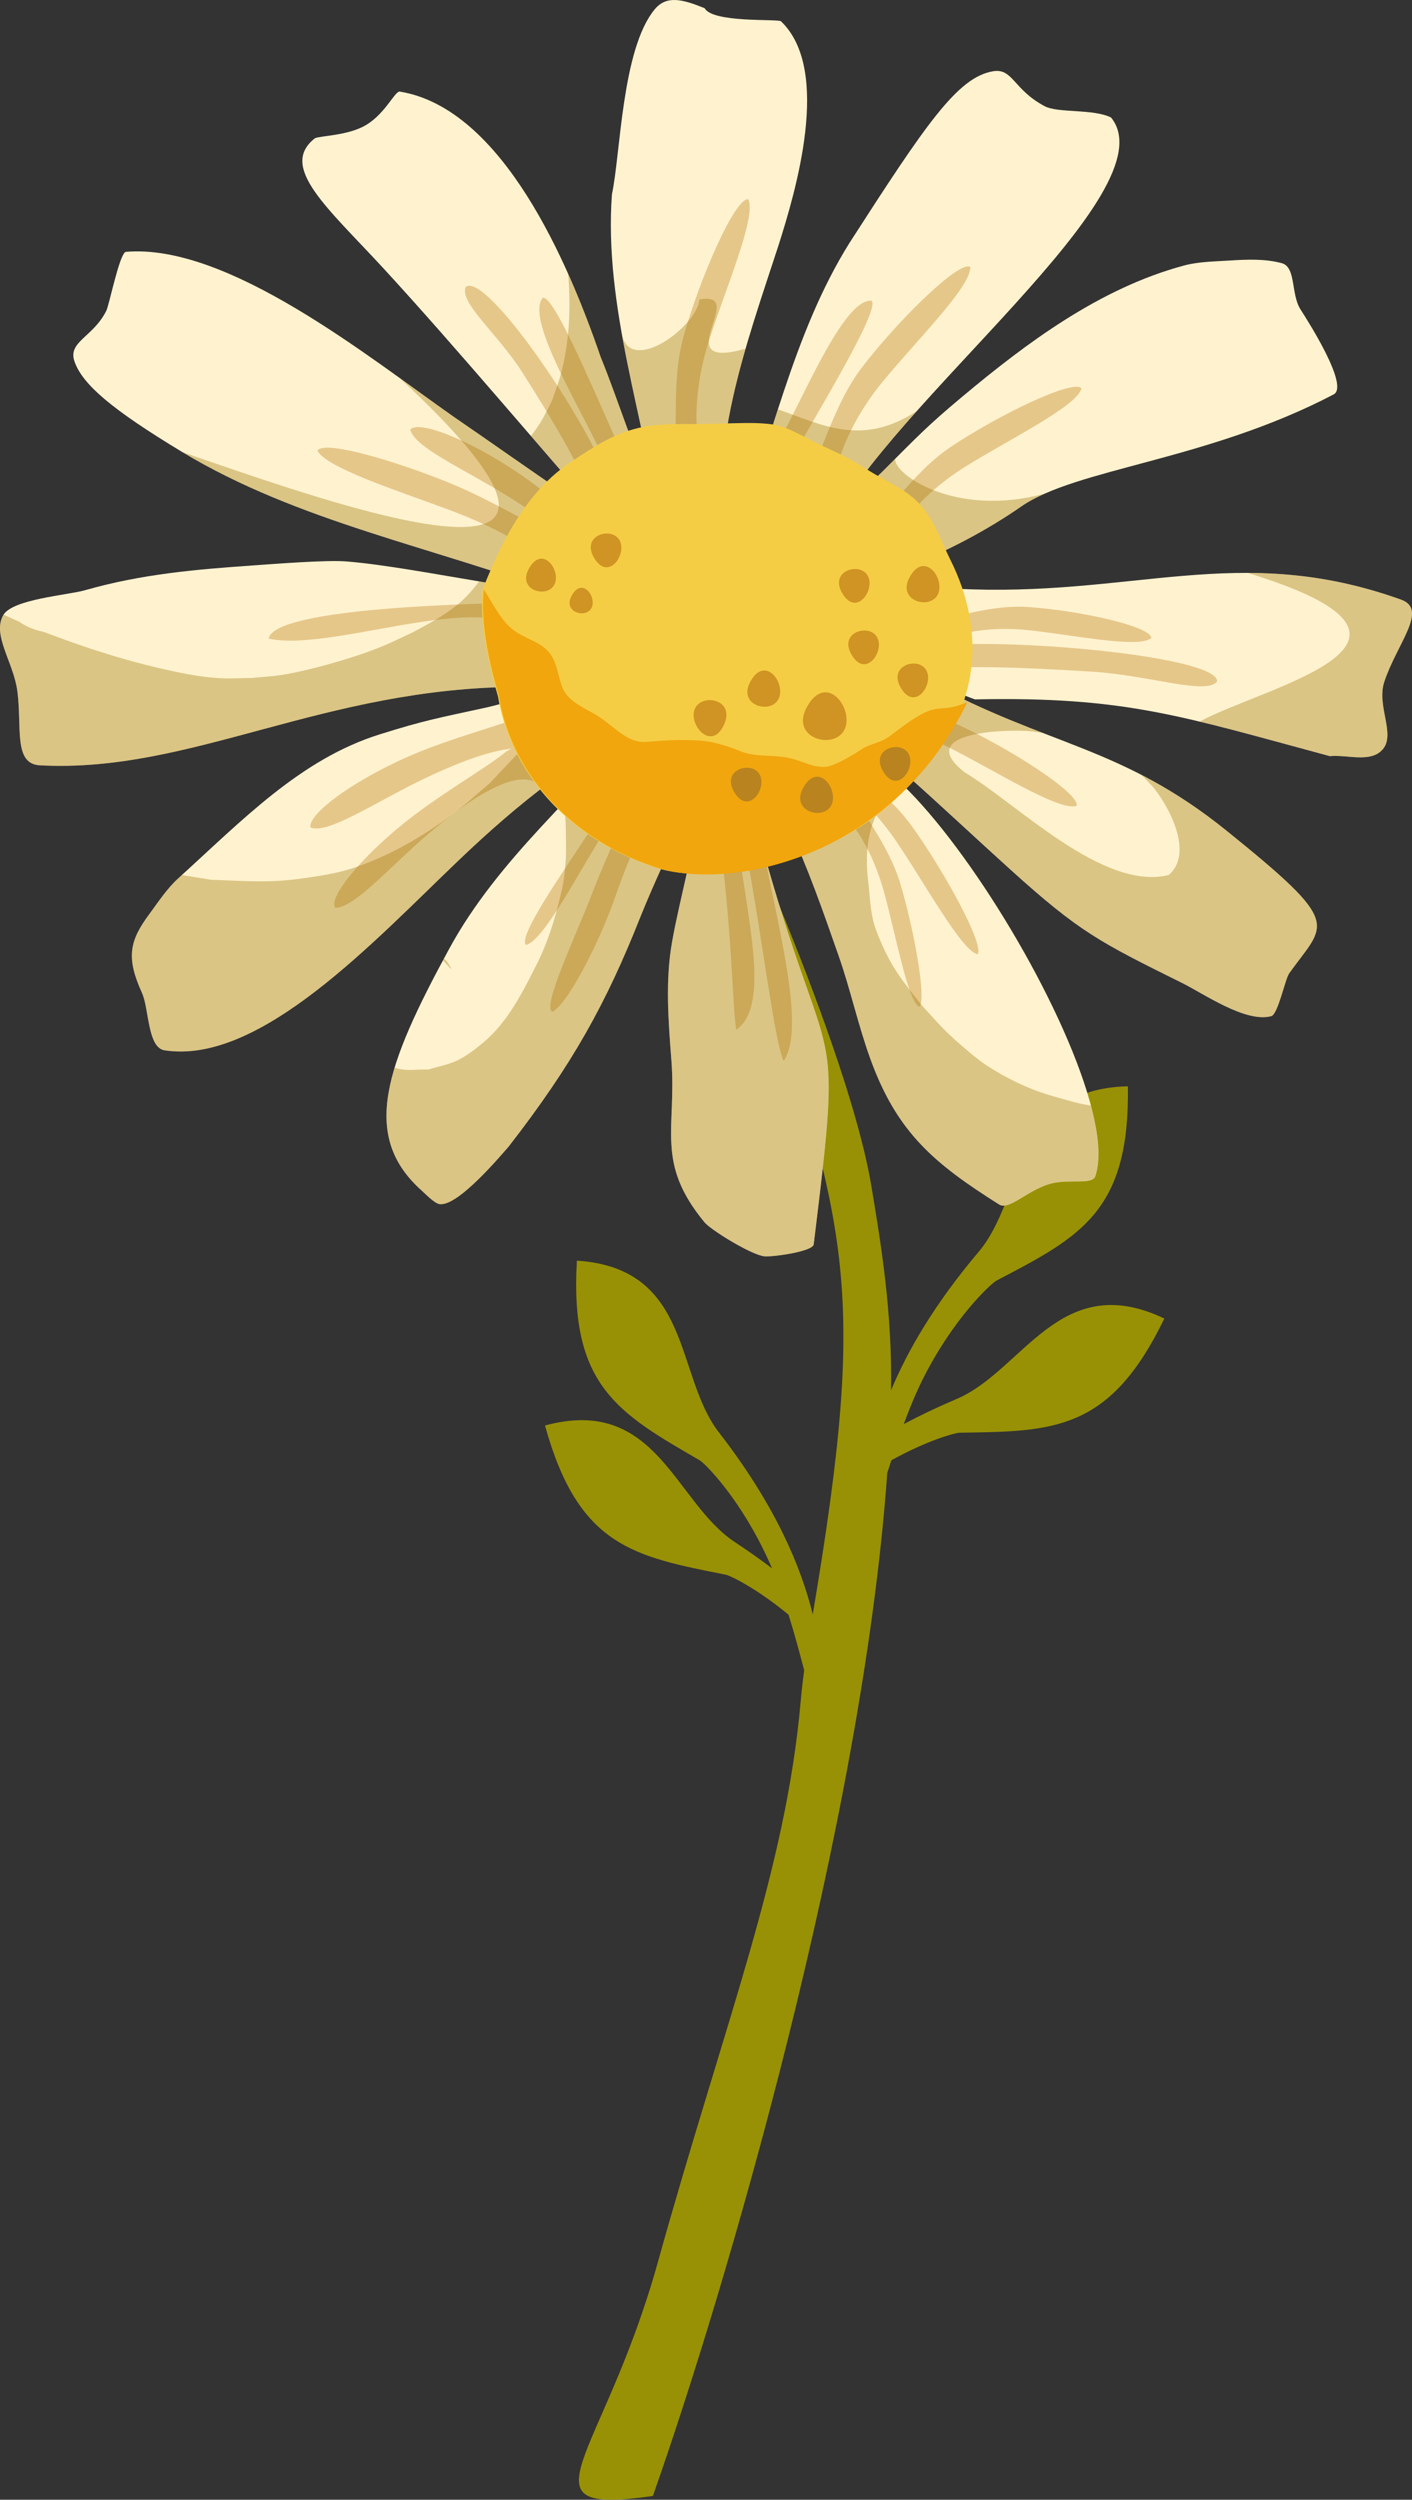 <?xml version="1.0" encoding="UTF-8" standalone="no"?>
<!-- Created with Inkscape (http://www.inkscape.org/) -->

<svg
   width="94.69mm"
   height="167.583mm"
   viewBox="0 0 94.69 167.583"
   version="1.1"
   id="svg5"
   xml:space="preserve"
   inkscape:version="1.2 (dc2aedaf03, 2022-05-15)"
   sodipodi:docname="drawing.svg"
   xmlns:inkscape="http://www.inkscape.org/namespaces/inkscape"
   xmlns:sodipodi="http://sodipodi.sourceforge.net/DTD/sodipodi-0.dtd"
   xmlns="http://www.w3.org/2000/svg"
   xmlns:svg="http://www.w3.org/2000/svg"><rect x="0" y="0" width="94.69" height="167.583" fill="#333333" stroke="none"/><sodipodi:namedview
     id="namedview7"
     pagecolor="#505050"
     bordercolor="#eeeeee"
     borderopacity="1"
     inkscape:showpageshadow="0"
     inkscape:pageopacity="0"
     inkscape:pagecheckerboard="0"
     inkscape:deskcolor="#505050"
     inkscape:document-units="mm"
     showgrid="false"
     inkscape:zoom="0.36257718"
     inkscape:cx="-20741.791"
     inkscape:cy="2342.9494"
     inkscape:window-width="3200"
     inkscape:window-height="1271"
     inkscape:window-x="2391"
     inkscape:window-y="-9"
     inkscape:window-maximized="1"
     inkscape:current-layer="layer3"
     showguides="true" /><defs
     id="defs2" /><g
     inkscape:groupmode="layer"
     id="layer3"
     inkscape:label="Daisy1"
     style="display:inline"
     transform="translate(5811.665,-576.446)"><g
       id="g8778"><path
         d="m -5767.876,743.775 c -9.294,1.335 -3.369,-2.388 0.33,-15.678 4.479,-16.086 8.587,-26.275 9.578,-37.617 0.057,-0.657 0.136,-1.347 0.231,-2.064 -0.287,-1.087 -0.634,-2.398 -1.047,-3.719 -2.156,-1.783 -3.913,-2.623 -4.211,-2.682 -6.186,-1.226 -9.882,-1.899 -12.122,-10.004 7.497,-2.025 8.68,5.149 12.733,7.818 0.895,0.591 1.724,1.179 2.493,1.76 -0.053,-0.119 -0.102,-0.238 -0.155,-0.354 -1.883,-4.234 -4.336,-6.682 -4.697,-6.89 -5.453,-3.158 -8.736,-4.991 -8.234,-13.384 7.748,0.506 6.55,7.679 9.522,11.511 3.788,4.889 5.506,9.003 6.295,12.204 3.808,-22.621 2.276,-25.845 -4.198,-45.956 -4.356,-13.535 -4.954,-16.518 -3.791,-14.318 2.177,4.118 10.394,22.396 11.92,31.562 0.644,3.867 1.407,8.461 1.318,13.69 1.113,-2.668 2.92,-5.79 5.878,-9.288 3.134,-3.703 2.243,-10.919 10.004,-11.094 0.143,8.406 -3.213,10.097 -8.798,13.02 -0.37,0.191 -2.926,2.533 -4.988,6.682 -0.449,0.901 -0.862,1.918 -1.242,2.943 1.077,-0.572 2.253,-1.136 3.541,-1.681 4.465,-1.893 6.926,-8.74 13.934,-5.394 -3.666,7.567 -7.422,7.564 -13.727,7.653 -0.304,0.007 -2.16,0.505 -4.581,1.852 -0.096,0.291 -0.185,0.575 -0.275,0.853 -1.661,23.457 -10.82,54.695 -15.715,68.573 v 0"
         style="display:inline;fill:#989105;fill-opacity:1;fill-rule:evenodd;stroke:none;stroke-width:0.008"
         id="path7771"
         inkscape:export-filename="minhaFlor1.svg"
         inkscape:export-xdpi="96"
         inkscape:export-ydpi="96" /><path
         style="display:inline;fill:#fff3cf;fill-opacity:1;stroke:none;stroke-width:0.26"
         d="m -5771.232,611.206 c -3.746,-4.181 -9.782,-11.413 -14.742,-16.796 -3.706,-4.022 -7.021,-6.783 -4.575,-8.691 0.312,-0.178 2.239,-0.165 3.454,-0.904 1.326,-0.806 1.947,-2.355 2.269,-2.224 6.86,1.149 11.263,11.437 13.438,17.78 1.262,3.091 2.191,6.337 3.699,9.331"
         id="path7773"
         sodipodi:nodetypes="cscsccc"
         inkscape:transform-center-x="16.357642"
         inkscape:transform-center-y="-23.495589" /><path
         style="display:inline;fill:#fff3cf;fill-opacity:1;stroke:none;stroke-width:0.307"
         d="m -5774.013,616.332 c -8.484,-3.198 -17.661,-4.886 -25.453,-9.595 -4.69,-2.834 -6.67,-4.517 -7.203,-6.058 -0.462,-1.335 1.243,-1.618 2.131,-3.395 0.205,-0.411 0.866,-3.764 1.297,-3.952 6.867,-0.601 16.338,7.089 22.014,11.063 2.586,1.769 5.134,3.588 7.732,5.34 1.601,1.08 4.115,3.635 6.124,3.235"
         id="path7775"
         sodipodi:nodetypes="csssccsc"
         inkscape:transform-center-x="24.489835"
         inkscape:transform-center-y="-15.720263" /><path
         style="display:inline;fill:#fff3cf;fill-opacity:1;stroke:none;stroke-width:0.3"
         d="m -5776.767,622.494 c -13.261,0.021 -22.034,5.807 -32.225,5.259 -1.785,-0.096 -1.19,-2.532 -1.509,-4.974 -0.252,-1.927 -1.711,-3.765 -0.943,-5.096 0.62,-1.074 4.324,-1.337 5.467,-1.664 3.822,-1.093 7.448,-1.397 11.31,-1.668 1.558,-0.109 4.892,-0.371 6.215,-0.267 2.547,0.201 6.24,0.9 8.994,1.352 1.607,0.263 3.424,0.852 5.122,0.81"
         id="path7777"
         sodipodi:nodetypes="cssssccsc"
         inkscape:transform-center-x="29.703904"
         inkscape:transform-center-y="1.1235958" /><path
         style="display:inline;fill:#fff3cf;fill-opacity:1;stroke:none;stroke-width:0.315"
         d="m -5767.332,612.058 c -1.099,-7.528 -3.849,-15.07 -3.296,-22.584 0.581,-2.717 0.664,-9.746 2.869,-12.403 0.799,-0.962 1.868,-0.673 3.348,-0.075 0.533,0.984 4.761,0.71 5.113,0.872 3.455,3.283 0.938,11.559 -0.146,14.985 -2.151,6.616 -4.918,13.983 -3.454,20.713"
         id="path7779"
         sodipodi:nodetypes="ccscccc"
         inkscape:transform-center-x="1.1461604"
         inkscape:transform-center-y="-24.87072" /><path
         style="display:inline;fill:#fff3cf;fill-opacity:1;stroke:none;stroke-width:0.275"
         d="m -5754.095,610.62 c 0.171,-0.473 0.251,-0.997 0.513,-1.418 0.267,-0.43 0.691,-0.739 1.049,-1.097 2.482,-2.48 3.019,-3.077 5.451,-5.108 4.251,-3.549 9.159,-7.232 14.825,-8.752 0.974,-0.261 2.04,-0.267 3.077,-0.334 1.151,-0.074 2.368,-0.12 3.467,0.177 0.981,0.265 0.6,2.073 1.265,3.108 0.634,0.987 3.257,5.148 2.219,5.691 -8.519,4.457 -17.253,4.944 -20.953,7.516 -2.22,1.543 -4.974,3.016 -7.492,3.97 -1.047,0.396 -2.181,0.684 -3.068,1.319 -1.123,0.805 0.635,0.845 0.799,0.865"
         id="path7781"
         sodipodi:nodetypes="cscsssssssssc"
         inkscape:transform-center-x="-24.83168"
         inkscape:transform-center-y="-14.622884" /><path
         style="display:inline;fill:#fff3cf;fill-opacity:1;stroke:none;stroke-width:0.272"
         d="m -5762.579,613.067 c 2.628,-6.78 4.034,-14.182 7.884,-20.34 5.13,-7.966 7.233,-11.086 9.611,-11.501 1.35,-0.236 1.362,1.233 3.494,2.349 0.873,0.457 3.289,0.162 4.436,0.753 4.02,4.967 -14.898,19.164 -18.98,27.688"
         id="path7783"
         sodipodi:nodetypes="ccsscc"
         inkscape:transform-center-x="-13.570005"
         inkscape:transform-center-y="-22.694714" /><path
         style="display:inline;fill:#fff3cf;fill-opacity:1;stroke:none;stroke-width:0.3"
         d="m -5747.665,615.908 c 11.93,0.648 19.019,-3.181 29.956,0.738 1.858,0.666 -0.297,2.972 -1.131,5.529 -0.518,1.586 0.773,3.482 -0.091,4.498 -0.803,0.945 -2.367,0.35 -3.551,0.466 -9.978,-2.689 -13.721,-4.01 -23.804,-3.806 -1.533,-0.548 -3.215,-1.454 -4.893,-1.718"
         id="path7785"
         sodipodi:nodetypes="csssccc"
         inkscape:transform-center-x="-28.83793"
         inkscape:transform-center-y="0.70020176" /><path
         style="display:inline;fill:#fff3cf;fill-opacity:1;stroke:none;stroke-width:0.275"
         d="m -5776.007,623.907 c -0.49,-0.112 -0.974,-0.328 -1.47,-0.336 -0.506,-0.008 -0.995,0.182 -1.49,0.289 -3.428,0.746 -4.221,0.875 -7.245,1.822 -5.285,1.656 -9.163,5.712 -13.507,9.656 -0.746,0.678 -1.328,1.572 -1.945,2.407 -1.297,1.756 -1.567,2.881 -0.483,5.254 0.487,1.067 0.364,3.683 1.522,3.861 6.411,0.985 14.062,-7.339 19.727,-12.746 1.955,-1.866 4.032,-3.698 6.196,-5.3 0.899,-0.666 1.755,-1.465 2.769,-1.867 1.284,-0.509 0.368,0.991 0.295,1.14"
         id="path7787"
         sodipodi:nodetypes="cscssssssssc"
         inkscape:transform-center-x="24.076053"
         inkscape:transform-center-y="15.26803" /><path
         style="display:inline;fill:#fff3cf;fill-opacity:1;stroke:none;stroke-width:0.26"
         d="m -5768.501,624.419 c -4.344,5.206 -9.756,9.601 -13.031,15.618 -4.271,7.846 -5.987,12.548 -1.847,16.232 0.195,0.174 0.825,0.827 1.163,0.896 1.228,0.25 4.239,-3.383 4.664,-3.855 4.285,-5.52 6.542,-9.606 8.839,-15.412 0.908,-2.256 1.964,-4.441 2.91,-6.684 0.541,-1.282 1.004,-3.639 2.171,-4.413"
         id="path7789"
         sodipodi:nodetypes="csssccsc"
         inkscape:transform-center-x="11.753599"
         inkscape:transform-center-y="20.692339" /><path
         style="display:inline;fill:#fff3cf;fill-opacity:1;stroke:none;stroke-width:0.263"
         d="m -5756.661,630.869 c -0.27,-15.212 21.005,16.944 18.447,24.438 -0.21,0.616 -1.849,0.128 -3.141,0.536 -1.479,0.468 -2.654,1.766 -3.312,1.351 -4.372,-2.759 -6.852,-4.837 -8.64,-9.784 -0.814,-2.252 -1.321,-4.611 -2.115,-6.878 -1.022,-2.918 -2.058,-5.91 -3.381,-8.721 -0.317,-0.674 -0.798,-1.657 -0.965,-0.646"
         id="path7791"
         sodipodi:nodetypes="csscsssc"
         inkscape:transform-center-x="-14.140358"
         inkscape:transform-center-y="21.825853" /><path
         style="display:inline;fill:#fff3cf;fill-opacity:1;stroke:none;stroke-width:0.304"
         d="m -5749.354,622.146 c 7.955,4.329 12.885,4.297 19.942,9.99 7.928,6.395 6.625,6.144 4.193,9.578 -0.261,0.369 -0.743,2.736 -1.197,2.857 -1.726,0.457 -4.52,-1.505 -5.974,-2.225 -5.558,-2.755 -6.881,-3.417 -11.494,-7.583 -2.313,-2.089 -4.582,-4.221 -6.909,-6.296 -1.434,-1.278 -3.566,-4.12 -5.612,-4.022"
         id="path7793"
         sodipodi:nodetypes="cssscssc"
         inkscape:transform-center-x="-23.14419"
         inkscape:transform-center-y="13.653448" /><path
         style="display:inline;fill:#fff3cf;fill-opacity:1;stroke:none;stroke-width:0.271"
         d="m -5761.218,630.744 c 5.097,19.349 6.232,11.937 4.121,29.126 -0.058,0.48 -2.733,0.849 -3.292,0.802 -0.842,-0.071 -3.587,-1.745 -4.036,-2.289 -3.309,-4.016 -1.862,-6.252 -2.215,-10.847 -0.205,-2.677 -0.42,-5.335 0.048,-7.961 0.563,-3.157 1.535,-6.25 1.805,-9.468 0.01,-0.066 0.398,-4.469 -0.539,-2.906"
         id="path7795"
         sodipodi:nodetypes="csscsscc"
         inkscape:transform-center-x="-1.2294008"
         inkscape:transform-center-y="23.311491" /><path
         style="display:inline;fill:#e6c78a;fill-opacity:1;stroke:none;stroke-width:0.165;stroke-opacity:1"
         id="path7797"
         d="m -5769.066,608.722 c -1.584,-3.132 -5.335,-12.65 -6.21,-12.307 -1.45,1.827 4.671,10.536 4.569,12.395 1.484,0.601 2.572,2.374 1.641,-0.088 z"
         sodipodi:nodetypes="cccc"
         inkscape:transform-center-x="8.9272585"
         inkscape:transform-center-y="-17.191674" /><path
         style="display:inline;fill:#e6c78a;fill-opacity:1;stroke:none;stroke-width:0.181;stroke-opacity:1"
         id="path7799"
         d="m -5770.688,609.088 c -1.452,-4.306 -8.355,-14.428 -9.74,-13.414 -0.481,1.048 2.11,3.093 3.81,5.769 2.038,3.207 4.137,6.731 4.302,7.928 1.621,0.544 3.1,2.51 1.628,-0.282 z"
         sodipodi:nodetypes="ccsccc"
         inkscape:transform-center-x="12.103133"
         inkscape:transform-center-y="-17.314449" /><path
         style="display:inline;fill:#e6c78a;fill-opacity:1;stroke:none;stroke-width:0.23;stroke-opacity:1"
         id="path7801"
         d="m -5770.274,613.32 c -1.565,-1.03 -4.187,-3.553 -6.92,-5.356 -3.16,-2.084 -6.386,-3.36 -6.962,-2.721 0.302,1.209 3.549,2.618 6.505,4.445 3.414,2.111 6.519,4.669 5.518,6.337 2.274,-0.64 4.078,-0.674 1.859,-2.704 z"
         sodipodi:nodetypes="cscscc"
         inkscape:transform-center-x="14.13978"
         inkscape:transform-center-y="-9.9853852" /><path
         style="display:inline;fill:#e6c78a;fill-opacity:1;stroke:none;stroke-width:0.23;stroke-opacity:1"
         id="path7803"
         d="m -5773.767,612.668 c -1.738,-0.701 -4.806,-2.656 -7.842,-3.883 -3.509,-1.419 -8.326,-2.867 -8.765,-2.127 0.535,1.125 5.399,2.7 8.658,3.907 3.764,1.394 7.313,3.289 6.662,5.121 2.103,-1.077 3.865,-1.465 1.288,-3.018 z"
         sodipodi:nodetypes="cscscc"
         inkscape:transform-center-x="18.859956"
         inkscape:transform-center-y="-9.4639602" /><path
         style="display:inline;fill:#e6c78a;fill-opacity:1;stroke:none;stroke-width:0.23;stroke-opacity:1"
         id="path7805"
         d="m -5776.106,616.827 c -3.375,0.076 -17.164,0.318 -17.545,2.434 4.698,1.025 16.598,-4.282 17.926,0.826 1.29,-1.979 2.627,-3.191 -0.381,-3.259 z"
         sodipodi:nodetypes="ccccc"
         inkscape:transform-center-x="20.671536"
         inkscape:transform-center-y="-1.345679" /><path
         style="display:inline;fill:#e6c78a;fill-opacity:1;stroke:none;stroke-width:0.241;stroke-opacity:1"
         id="path7807"
         d="m -5766.59,607.769 c 0.537,-1.901 -0.154,-5.512 0.782,-8.835 1.082,-3.842 3.435,-9.248 4.324,-9.131 0.581,1.179 -1.587,6.132 -2.683,9.628 -1.265,4.038 -1.042,8.584 0.88,9.237 -2.23,1.045 -3.678,2.256 -3.303,-0.899 z"
         sodipodi:nodetypes="cscsccc"
         inkscape:transform-center-x="1.0426436"
         inkscape:transform-center-y="-20.078403" /><path
         style="display:inline;fill:#e6c78a;fill-opacity:1;stroke:none;stroke-width:0.23;stroke-opacity:1"
         id="path7809"
         d="m -5753.876,612.299 c 1.558,-1.041 3.258,-4.077 5.978,-5.899 3.145,-2.106 8.181,-4.557 8.762,-3.922 -0.294,1.211 -4.917,3.448 -7.86,5.296 -3.4,2.135 -6.016,5.557 -5.003,7.217 -2.278,-0.624 -4.082,-0.644 -1.877,-2.691 z"
         sodipodi:nodetypes="cscsccc"
         inkscape:transform-center-x="-15.875513"
         inkscape:transform-center-y="-11.144926" /><path
         style="display:inline;fill:#e6c78a;fill-opacity:1;stroke:none;stroke-width:0.237;stroke-opacity:1"
         id="path7811"
         d="m -5757.771,608.81 c 1.18,-1.533 1.879,-5.093 3.938,-7.773 2.381,-3.098 6.479,-7.143 7.236,-6.697 0.092,1.297 -3.674,4.998 -5.94,7.775 -2.617,3.208 -4.08,7.445 -2.588,8.771 -2.391,0.107 -4.138,0.664 -2.645,-2.075 z"
         sodipodi:nodetypes="cscsccc"
         inkscape:transform-center-x="-10.698493"
         inkscape:transform-center-y="-17.173918" /><path
         style="display:inline;fill:#e6c78a;fill-opacity:1;stroke:none;stroke-width:0.169;stroke-opacity:1"
         id="path7813"
         d="m -5759.756,609.324 c 1.658,-3.241 7.322,-12.187 6.525,-12.724 -2.359,-0.131 -5.965,10.345 -7.56,11.38 0.374,1.627 -0.454,3.624 1.035,1.344 z"
         sodipodi:nodetypes="cccc"
         inkscape:transform-center-x="-6.1859788"
         inkscape:transform-center-y="-16.353486" /><path
         style="display:inline;fill:#e6c78a;fill-opacity:1;stroke:none;stroke-width:0.21;stroke-opacity:1"
         id="path7815"
         d="m -5750.174,618.125 c 1.664,0.113 4.531,-1.18 7.438,-0.986 3.361,0.225 8.232,1.273 8.286,2.078 -0.875,0.735 -5.34,-0.236 -8.417,-0.539 -3.554,-0.349 -7.274,0.709 -7.487,2.526 -1.244,-1.767 -2.492,-2.812 0.18,-3.079 z"
         sodipodi:nodetypes="cscsccc"
         inkscape:transform-center-x="-19.811448"
         inkscape:transform-center-y="-1.1747456" /><path
         id="path7817"
         style="display:inline;fill:#9b7500;fill-opacity:0.357;stroke:none;stroke-width:0.26"
         inkscape:transform-center-x="16.359028"
         inkscape:transform-center-y="-23.495634"
         d="m -5790.838,587.289 c 0,0.002 -0.01,0.022 -0.01,0.052 0.01,-5.9e-4 0.01,-0.001 0.015,-0.002 0,-0.032 -0.01,-0.053 -0.01,-0.05 z m 17.272,7.513 c 0.024,0.284 0.046,0.582 0.063,0.919 0.092,1.91 -0.047,3.928 -0.542,5.78 -0.163,0.611 -0.4,1.199 -0.6,1.799 -0.272,0.51 -0.507,1.042 -0.815,1.531 -0.185,0.294 -0.388,0.572 -0.603,0.839 1.787,2.069 3.482,4.029 4.831,5.535 l 3.542,-1.503 c -1.508,-2.994 -2.438,-6.24 -3.699,-9.331 -0.57,-1.663 -1.296,-3.599 -2.177,-5.569 z" /><path
         style="display:inline;fill:#e6c78a;fill-opacity:1;stroke:none;stroke-width:0.199;stroke-opacity:1"
         id="path7819"
         d="m -5749.97,619.83 c 5.307,-0.754 20.052,0.587 19.926,2.305 -0.749,0.927 -4.505,-0.41 -8.323,-0.654 -4.574,-0.292 -9.511,-0.487 -10.83,-0.065 -1.606,-1.187 -4.559,-1.57 -0.773,-1.586 z"
         sodipodi:nodetypes="ccsccc"
         inkscape:transform-center-x="-21.985539"
         inkscape:transform-center-y="0.70060604" /><path
         id="path7821"
         style="display:inline;fill:#9b7500;fill-opacity:0.357;stroke:none;stroke-width:0.307"
         inkscape:transform-center-x="24.489814"
         inkscape:transform-center-y="-15.720262"
         d="m -5784.873,601.78 c 17.723,16.436 -4.444,8.456 -14.57,4.971 7.787,4.699 16.954,6.387 25.431,9.582 l 6.642,-3.362 c -2.009,0.401 -4.523,-2.155 -6.124,-3.235 -2.598,-1.752 -5.146,-3.571 -7.732,-5.34 -1.09,-0.763 -2.321,-1.664 -3.646,-2.616 z"
         sodipodi:nodetypes="ccccscsc" /><path
         style="display:inline;fill:#e6c78a;fill-opacity:1;stroke:none;stroke-width:0.241;stroke-opacity:1"
         id="path7823"
         d="m -5776.008,624.222 c -1.77,0.795 -5.379,1.642 -8.472,3.029 -3.576,1.604 -6.537,3.76 -6.364,4.674 1.159,0.462 4.24,-1.633 7.487,-3.208 3.75,-1.819 7.677,-3.083 8.428,-1.156 0.841,-2.459 1.893,-4.12 -1.078,-3.34 z"
         sodipodi:nodetypes="cscscc"
         inkscape:transform-center-x="19.484547"
         inkscape:transform-center-y="8.0211696" /><path
         id="path7825"
         style="display:inline;fill:#9b7500;fill-opacity:0.357;stroke:none;stroke-width:0.3"
         inkscape:transform-center-x="29.704115"
         inkscape:transform-center-y="1.1235941"
         d="m -5779.542,615.423 c -0.105,0.149 -0.223,0.304 -0.364,0.475 -0.267,0.321 -0.556,0.626 -0.867,0.905 -0.286,0.257 -0.602,0.481 -0.919,0.7 -0.844,0.582 -1.377,0.836 -2.291,1.331 -1.277,0.601 -1.722,0.844 -3.084,1.338 -0.571,0.207 -1.15,0.39 -1.732,0.564 -1.216,0.364 -2.718,0.76 -3.966,0.956 -0.661,0.104 -1.33,0.136 -1.996,0.204 -0.729,0.005 -1.46,0.057 -2.188,0.016 -1.339,-0.076 -2.77,-0.378 -4.071,-0.682 -2.116,-0.494 -4.189,-1.137 -6.233,-1.873 -0.496,-0.185 -0.995,-0.362 -1.489,-0.55 -0.675,-0.14 -1.209,-0.376 -1.609,-0.668 -0.36,-0.16 -0.723,-0.326 -1.07,-0.489 -0.01,0.012 -0.017,0.023 -0.024,0.035 -0.768,1.33 0.692,3.169 0.943,5.095 0.319,2.442 -0.276,4.878 1.509,4.974 10.191,0.548 18.964,-5.238 32.225,-5.259 l 2.431,-6.247 c -1.698,0.042 -3.515,-0.547 -5.122,-0.81 -0.026,-0.004 -0.058,-0.01 -0.084,-0.014 z" /><path
         style="display:inline;fill:#e6c78a;fill-opacity:1;stroke:none;stroke-width:0.221;stroke-opacity:1"
         id="path7827"
         d="m -5777.716,626.83 c -1.41,1.155 -4.557,2.916 -7.023,4.932 -2.851,2.331 -4.923,4.896 -4.441,5.544 1.266,-0.003 3.475,-2.558 6.021,-4.765 2.942,-2.55 6.246,-4.728 7.632,-3.482 -0.054,-2.145 0.371,-3.742 -2.189,-2.229 z"
         sodipodi:nodetypes="cscscc"
         inkscape:transform-center-x="19.426707"
         inkscape:transform-center-y="11.782032" /><path
         id="path7829"
         style="display:inline;fill:#9b7500;fill-opacity:0.357;stroke:none;stroke-width:0.315"
         inkscape:transform-center-x="1.1461782"
         inkscape:transform-center-y="-24.87073"
         d="m -5764.759,596.521 c -0.159,1.789 -4.541,5.059 -5.19,2.401 0.782,4.378 1.978,8.759 2.616,13.136 l 4.433,1.507 c -0.965,-4.436 -0.091,-9.149 1.232,-13.741 -5.412,1.533 0.312,-3.913 -3.092,-3.303 z"
         sodipodi:nodetypes="cccccc" /><path
         style="display:inline;fill:#e6c78a;fill-opacity:1;stroke:none;stroke-width:0.212;stroke-opacity:1"
         id="path7831"
         d="m -5767.509,626.168 c -0.941,1.44 -2.906,3.395 -4.552,5.911 -1.904,2.909 -4.933,7.218 -4.322,7.718 1.131,-0.308 3.176,-4.221 4.842,-6.938 1.924,-3.139 5.022,-5.949 6.606,-5.097 -0.641,-2.03 -5.241,-2.224 -7.111,-0.164 z"
         sodipodi:nodetypes="cscsccc"
         inkscape:transform-center-x="7.7625141"
         inkscape:transform-center-y="12.865099" /><path
         id="path7833"
         style="display:inline;fill:#9b7500;fill-opacity:0.357;stroke:none;stroke-width:0.275"
         inkscape:transform-center-x="-24.83173"
         inkscape:transform-center-y="-14.622886"
         d="m -5751.618,607.189 c -0.293,0.294 -0.55,0.552 -0.915,0.916 -0.358,0.358 -0.782,0.667 -1.05,1.097 -0.262,0.422 -0.342,0.945 -0.513,1.418 l 0.919,4.726 c 0.777,-0.41 1.668,-0.657 2.503,-0.974 2.518,-0.954 5.272,-2.427 7.492,-3.97 0.453,-0.315 0.982,-0.598 1.575,-0.861 -6.139,1.655 -10.264,-1.435 -10.012,-2.353 z m -1.558,8.157 c -0.196,0.104 -0.386,0.217 -0.564,0.345 -1.123,0.805 0.635,0.845 0.799,0.865 z"
         sodipodi:nodetypes="cssccsscccscc" /><path
         style="display:inline;fill:#e6c78a;fill-opacity:1;stroke:none;stroke-width:0.212;stroke-opacity:1"
         id="path7835"
         d="m -5768.885,629.216 c -0.61,1.593 -1.924,4.144 -2.992,6.926 -1.234,3.217 -3.455,7.773 -2.748,8.139 1.042,-0.527 3.158,-4.675 4.201,-7.658 1.204,-3.445 2.671,-6.882 4.41,-6.368 -1.071,-1.851 -1.486,-3.422 -2.872,-1.04 z"
         sodipodi:nodetypes="cscsccc"
         inkscape:transform-center-x="7.4498089"
         inkscape:transform-center-y="16.039211" /><path
         id="path7837"
         style="display:inline;fill:#9b7500;fill-opacity:0.357;stroke:none;stroke-width:0.272"
         inkscape:transform-center-x="-13.570053"
         inkscape:transform-center-y="-22.694719"
         d="m -5759.499,603.888 c -0.999,3.074 -1.921,6.187 -3.081,9.179 l 6.444,-1.05 c 1.123,-2.346 3.372,-5.122 5.955,-8.016 -3.692,2.423 -6.375,0.909 -9.318,-0.113 z"
         sodipodi:nodetypes="sccccs" /><path
         style="display:inline;fill:#e6c78a;fill-opacity:1;stroke:none;stroke-width:0.214;stroke-opacity:1"
         id="path7839"
         d="m -5756.207,626.272 c 1.071,1.495 3.84,2.979 5.713,5.59 2.165,3.018 4.854,7.923 4.391,8.56 -1.057,-0.203 -3.515,-4.707 -5.437,-7.541 -2.22,-3.274 -5.428,-5.654 -6.702,-4.501 0.244,-2.353 0.037,-4.18 2.036,-2.109 z"
         sodipodi:nodetypes="cscsccc"
         inkscape:transform-center-x="-10.878883"
         inkscape:transform-center-y="12.666196" /><path
         id="path7841"
         style="display:inline;fill:#9b7500;fill-opacity:0.357;stroke:none;stroke-width:0.3"
         inkscape:transform-center-x="-28.838102"
         inkscape:transform-center-y="0.7002011"
         d="m -5727.998,614.855 c 15.108,4.615 1.075,7.611 -3.218,9.969 2.506,0.6 5.237,1.373 8.734,2.316 1.184,-0.116 2.748,0.478 3.551,-0.466 0.864,-1.016 -0.427,-2.912 0.091,-4.498 0.835,-2.557 2.99,-4.863 1.132,-5.529 -3.768,-1.35 -7.079,-1.78 -10.288,-1.791 z"
         sodipodi:nodetypes="cccsssc" /><path
         style="display:inline;fill:#e6c78a;fill-opacity:1;stroke:none;stroke-width:0.182;stroke-opacity:1"
         id="path7843"
         d="m -5754.379,629.498 c 0.463,1.528 2.264,3.475 3.075,6.144 0.937,3.086 1.806,7.893 1.28,8.312 -0.78,-0.437 -1.57,-4.848 -2.362,-7.718 -0.915,-3.315 -2.835,-6.127 -4.13,-5.476 0.79,-1.92 1.091,-3.51 2.137,-1.263 z"
         sodipodi:nodetypes="cscsccc"
         inkscape:transform-center-x="-9.8348846"
         inkscape:transform-center-y="15.947343" /><path
         id="path7845"
         style="display:inline;fill:#9b7500;fill-opacity:0.357;stroke:none;stroke-width:0.275"
         inkscape:transform-center-x="24.076115"
         inkscape:transform-center-y="15.268034"
         d="m -5775.154,624.724 c -1.424,1.956 -1.802,2.235 -3.676,4.232 -0.847,0.708 -1.652,1.47 -2.54,2.124 -2.008,1.479 -4.151,2.73 -6.528,3.532 -1.04,0.351 -2.135,0.528 -3.222,0.686 -2.553,0.371 -3.807,0.212 -6.388,0.129 -0.651,-0.114 -1.307,-0.205 -1.958,-0.319 -0.084,0.077 -0.168,0.154 -0.253,0.231 -0.746,0.678 -1.328,1.572 -1.945,2.407 -1.297,1.756 -1.567,2.881 -0.483,5.255 0.487,1.067 0.364,3.683 1.522,3.861 6.411,0.985 14.062,-7.339 19.727,-12.746 1.955,-1.866 4.032,-3.698 6.196,-5.3 0.718,-0.532 1.409,-1.147 2.174,-1.579 z m 2.625,2.512 0.891,0.853 c 0.072,-0.149 0.989,-1.65 -0.295,-1.14 -0.204,0.081 -0.402,0.179 -0.596,0.288 z" /><path
         style="display:inline;fill:#e6c78a;fill-opacity:1;stroke:none;stroke-width:0.23;stroke-opacity:1"
         id="path7847"
         d="m -5755.533,623.024 c 1.701,0.785 5.178,0.652 8.152,2.022 3.438,1.584 8.156,4.601 7.918,5.428 -1.186,0.381 -5.507,-2.395 -8.62,-3.942 -3.595,-1.786 -7.879,-2.232 -8.767,-0.502 -0.656,-2.269 -1.581,-3.819 1.316,-3.006 z"
         sodipodi:nodetypes="cscsccc"
         inkscape:transform-center-x="-14.531674"
         inkscape:transform-center-y="6.9174523" /><path
         id="path7849"
         style="display:inline;fill:#9b7500;fill-opacity:0.357;stroke:none;stroke-width:0.26"
         inkscape:transform-center-x="11.753601"
         inkscape:transform-center-y="20.692344"
         d="m -5768.501,624.419 c -1.692,2.028 -3.546,3.933 -5.372,5.859 0.089,0.51 0.142,1.064 0.149,1.664 0.016,1.395 0.066,1.943 -0.123,3.393 -0.059,0.453 -0.173,0.898 -0.279,1.343 -0.351,1.473 -0.814,2.926 -1.482,4.288 -0.977,1.928 -1.973,3.984 -3.675,5.395 -0.529,0.439 -1.082,0.867 -1.7,1.17 -0.609,0.298 -1.293,0.408 -1.939,0.612 -0.681,-0.018 -1.382,0.112 -2.043,-0.054 -0.08,-0.02 -0.159,-0.041 -0.237,-0.064 -1.04,3.429 -0.675,6.023 1.821,8.245 0.196,0.174 0.825,0.827 1.163,0.896 1.228,0.25 4.239,-3.383 4.664,-3.855 4.285,-5.52 6.542,-9.606 8.839,-15.412 0.908,-2.256 1.964,-4.441 2.91,-6.683 0.541,-1.282 1.004,-3.639 2.171,-4.413 z m -13.397,16.295 c -0.02,0.037 -0.04,0.074 -0.06,0.11 0.151,0.161 0.302,0.327 0.454,0.498 0.01,0.008 0.07,0.083 0.076,0.079 0.019,-0.02 0.01,-0.061 -0.01,-0.086 -0.106,-0.176 -0.193,-0.375 -0.35,-0.507 -0.042,-0.035 -0.076,-0.063 -0.114,-0.095 z" /><path
         style="display:inline;fill:#e6c78a;fill-opacity:1;stroke:none;stroke-width:0.222;stroke-opacity:1"
         d="m -5762.313,631.893 -1.142,0.539 c 0.864,5.875 0.936,12.156 1.171,13.057 2.369,-1.718 0.639,-7.658 -0.029,-13.596 z"
         id="path7851"
         sodipodi:nodetypes="ccccc"
         inkscape:transform-center-x="-0.44593235"
         inkscape:transform-center-y="18.230227" /><path
         id="path7853"
         style="display:inline;fill:#9b7500;fill-opacity:0.357;stroke:none;stroke-width:0.263"
         inkscape:transform-center-x="-14.140331"
         inkscape:transform-center-y="21.825851"
         d="m -5754.84,626.834 c -1.165,-0.003 -1.872,1.184 -1.821,4.036 l -2.506,0.238 c 0.128,0.211 0.255,0.473 0.363,0.704 1.323,2.811 2.358,5.803 3.381,8.721 0.795,2.268 1.302,4.627 2.115,6.878 1.788,4.947 4.268,7.026 8.64,9.784 0.658,0.415 1.833,-0.883 3.312,-1.351 1.292,-0.409 2.931,0.08 3.141,-0.536 0.38,-1.112 0.231,-2.771 -0.291,-4.735 -0.26,-0.052 -0.532,-0.106 -0.858,-0.169 -1.602,-0.449 -2.544,-0.644 -4.079,-1.376 -0.718,-0.342 -1.414,-0.736 -2.079,-1.173 -0.541,-0.356 -1.036,-0.78 -1.528,-1.201 -1.328,-1.135 -1.604,-1.513 -2.787,-2.798 -0.799,-1.029 -1.593,-1.96 -2.209,-3.12 -0.354,-0.666 -0.664,-1.358 -0.914,-2.07 -0.352,-1.005 -0.357,-2.1 -0.483,-3.144 -0.437,-3.624 0.85,-5.723 2.546,-6.226 -1.534,-1.528 -2.918,-2.46 -3.945,-2.463 z m -4.328,4.274 c -0.246,-0.406 -0.492,-0.608 -0.602,0.057 z" /><path
         style="display:inline;fill:#e6c78a;fill-opacity:1;stroke:none;stroke-width:0.222;stroke-opacity:1"
         d="m -5760.556,632.952 -1.06,0.674 c 1.081,5.768 1.881,12.61 2.501,13.949 1.51,-2.181 -0.377,-8.951 -1.44,-14.623 z"
         id="path7855"
         sodipodi:nodetypes="ccccc"
         inkscape:transform-center-x="-2.6267686"
         inkscape:transform-center-y="19.802922" /><path
         id="path7857"
         style="display:inline;fill:#9b7500;fill-opacity:0.357;stroke:none;stroke-width:0.304"
         inkscape:transform-center-x="-23.144209"
         inkscape:transform-center-y="13.653449"
         d="m -5749.354,622.146 -7.051,2.298 c 2.046,-0.098 4.178,2.744 5.612,4.023 2.328,2.075 4.596,4.207 6.909,6.296 4.612,4.166 5.936,4.828 11.494,7.583 1.454,0.721 4.248,2.683 5.974,2.225 0.454,-0.12 0.936,-2.488 1.197,-2.857 2.432,-3.434 3.735,-3.183 -4.193,-9.578 -2.047,-1.651 -3.914,-2.819 -5.728,-3.753 0.28,0.257 0.483,0.492 0.826,0.859 1.21,1.503 2.649,4.481 1.025,5.865 -4.414,1.089 -10.15,-4.771 -13.684,-6.885 -3.544,-2.766 2.995,-2.899 4.468,-2.748 0.263,0.035 0.525,0.073 0.787,0.114 -2.315,-0.897 -4.779,-1.887 -7.636,-3.442 z"
         sodipodi:nodetypes="ccssssssccccccsc" /><path
         style="display:inline;fill:#9b7500;fill-opacity:0.357;stroke:none;stroke-width:0.271"
         d="m -5761.218,630.744 c 5.097,19.349 6.232,11.937 4.121,29.126 -0.058,0.48 -2.733,0.849 -3.292,0.802 -0.842,-0.071 -3.587,-1.745 -4.036,-2.289 -3.309,-4.016 -1.862,-6.252 -2.215,-10.847 -0.205,-2.677 -0.42,-5.335 0.048,-7.961 0.563,-3.157 1.535,-6.25 1.805,-9.468 0.01,-0.066 0.398,-4.469 -0.539,-2.906"
         id="path7859"
         sodipodi:nodetypes="csscsscc"
         inkscape:transform-center-x="-1.2294008"
         inkscape:transform-center-y="23.311491" /><g
         id="g7893"
         transform="matrix(0.869,0,0,0.869,-5697.878,547.936)"
         style="display:inline"><g
           id="g7865"
           transform="translate(44.703,6.521)"><path
             style="fill:#f5cd44;fill-opacity:1;stroke-width:0.785"
             d="m -137.207,80.037 c -0.739,-2.554 -1.454,-5.613 -1.184,-8.287 1.704,-4.389 3.766,-7.854 6.924,-9.907 1.737,-1.13 3.267,-2.191 5.49,-2.627 1.713,-0.336 4.06,-0.151 5.858,-0.256 1.423,-0.008 2.884,-0.126 4.193,0.087 1.134,0.185 2.612,1.109 3.51,1.526 1.473,0.685 2.234,1.01 3.635,1.905 1.323,0.845 2.932,1.495 3.98,2.56 1.237,1.256 1.745,2.934 2.496,4.431 2.712,5.412 2.538,11.77 -3.047,17.05 -3.919,5.502 -14.625,8.551 -19.966,6.605 -6.75,-2.288 -11.006,-7.553 -11.889,-13.086 z"
             id="path7861"
             sodipodi:nodetypes="ccsscssssscccc" /><path
             style="fill:#f1a60e;fill-opacity:1;stroke-width:0.785"
             d="m -137.13,80.037 c -0.739,-2.554 -1.454,-5.613 -1.184,-8.287 0.692,1.057 1.251,2.288 2.179,3.054 0.855,0.705 2.079,0.952 2.764,1.701 0.729,0.798 0.718,1.695 1.1,2.747 0.461,1.269 1.968,1.72 2.922,2.373 1.263,0.864 2.19,2.015 3.604,1.896 1.375,-0.116 2.441,-0.194 4.066,-0.107 0.908,0.049 2.072,0.378 3.164,0.822 1.172,0.477 2.456,0.261 3.674,0.507 1.18,0.239 1.794,0.742 2.86,0.706 0.618,-0.021 1.863,-0.728 2.8,-1.345 0.667,-0.44 1.496,-0.507 2.161,-1.003 0.805,-0.6 1.558,-1.167 2.138,-1.517 1.816,-1.097 1.824,-0.244 3.893,-1.13 -6.017,12.434 -18.912,14.617 -24.253,12.671 -6.75,-2.288 -11.006,-7.553 -11.889,-13.086 z"
             id="path7863"
             sodipodi:nodetypes="ccssssssssssssccc" /></g><path
           d="m -72.686,92.186 c -0.846,-0.483 -2.446,0.207 -1.623,1.675 1.231,2.196 3.019,-0.878 1.623,-1.675 v 0"
           style="fill:#b9841f;fill-opacity:1;fill-rule:evenodd;stroke:none;stroke-width:0.007"
           id="path7867" /><path
           d="m -59.826,84.151 c -0.846,-0.483 -2.446,0.207 -1.623,1.675 1.231,2.196 3.019,-0.878 1.623,-1.675 v 0"
           style="fill:#cf9423;fill-opacity:1;fill-rule:evenodd;stroke:none;stroke-width:0.007"
           id="path7869" /><path
           d="m -61.194,90.593 c -0.846,-0.483 -2.446,0.207 -1.623,1.675 1.231,2.196 3.019,-0.878 1.623,-1.675 v 0"
           style="fill:#b9841f;fill-opacity:1;fill-rule:evenodd;stroke:none;stroke-width:0.007"
           id="path7871" /><path
           d="m -64.344,76.857 c -0.846,-0.483 -2.446,0.207 -1.623,1.675 1.231,2.196 3.019,-0.878 1.623,-1.675 v 0"
           style="fill:#cf9423;fill-opacity:1;fill-rule:evenodd;stroke:none;stroke-width:0.007"
           id="path7873" /><path
           d="m -63.624,81.601 c -0.846,-0.483 -2.446,0.207 -1.623,1.675 1.231,2.196 3.019,-0.878 1.623,-1.675 v 0"
           style="fill:#cf9423;fill-opacity:1;fill-rule:evenodd;stroke:none;stroke-width:0.007"
           id="path7875" /><path
           d="m -83.499,74.12 c -0.846,-0.483 -2.446,0.207 -1.623,1.675 1.231,2.196 3.019,-0.878 1.623,-1.675 v 0"
           style="fill:#cf9423;fill-opacity:1;fill-rule:evenodd;stroke:none;stroke-width:0.007"
           id="path7877" /><path
           d="m -67.2,95.358 c -0.908,0.52 -2.627,-0.223 -1.743,-1.797 1.323,-2.359 3.243,0.945 1.743,1.797 v 0"
           style="fill:#b9841f;fill-opacity:1;fill-rule:evenodd;stroke:none;stroke-width:0.006"
           id="path7879" /><path
           d="m -76.962,87.055 c 0.853,-0.606 2.637,-0.035 1.911,1.619 -1.087,2.477 -3.319,-0.624 -1.911,-1.619 v 0"
           style="fill:#cf9423;fill-opacity:1;fill-rule:evenodd;stroke:none;stroke-width:0.006"
           id="path7881" /><path
           d="m -66.335,89.68 c -1.207,0.684 -3.491,-0.293 -2.317,-2.364 1.759,-3.103 4.309,1.243 2.317,2.364 v 0"
           style="fill:#cf9423;fill-opacity:1;fill-rule:evenodd;stroke:none;stroke-width:0.007"
           id="path7883" /><path
           d="m -58.988,79.108 c -0.908,0.52 -2.627,-0.223 -1.743,-1.797 1.323,-2.359 3.243,0.945 1.743,1.797 v 0"
           style="fill:#cf9423;fill-opacity:1;fill-rule:evenodd;stroke:none;stroke-width:0.006"
           id="path7885" /><path
           d="m -71.278,87.165 c -0.908,0.52 -2.627,-0.223 -1.743,-1.797 1.323,-2.359 3.243,0.945 1.743,1.797 v 0"
           style="fill:#cf9423;fill-opacity:1;fill-rule:evenodd;stroke:none;stroke-width:0.006"
           id="path7887" /><path
           d="m -88.535,78.297 c -0.825,0.472 -2.386,-0.202 -1.583,-1.632 1.202,-2.142 2.945,0.858 1.583,1.632 v 0"
           style="fill:#cf9423;fill-opacity:1;fill-rule:evenodd;stroke:none;stroke-width:0.005"
           id="path7889" /><path
           d="m -85.586,80.007 c -0.64,0.366 -1.851,-0.157 -1.228,-1.266 0.932,-1.662 2.285,0.666 1.228,1.266 v 0"
           style="fill:#cf9423;fill-opacity:1;fill-rule:evenodd;stroke:none;stroke-width:0.004"
           id="path7891" /></g></g></g></svg>
